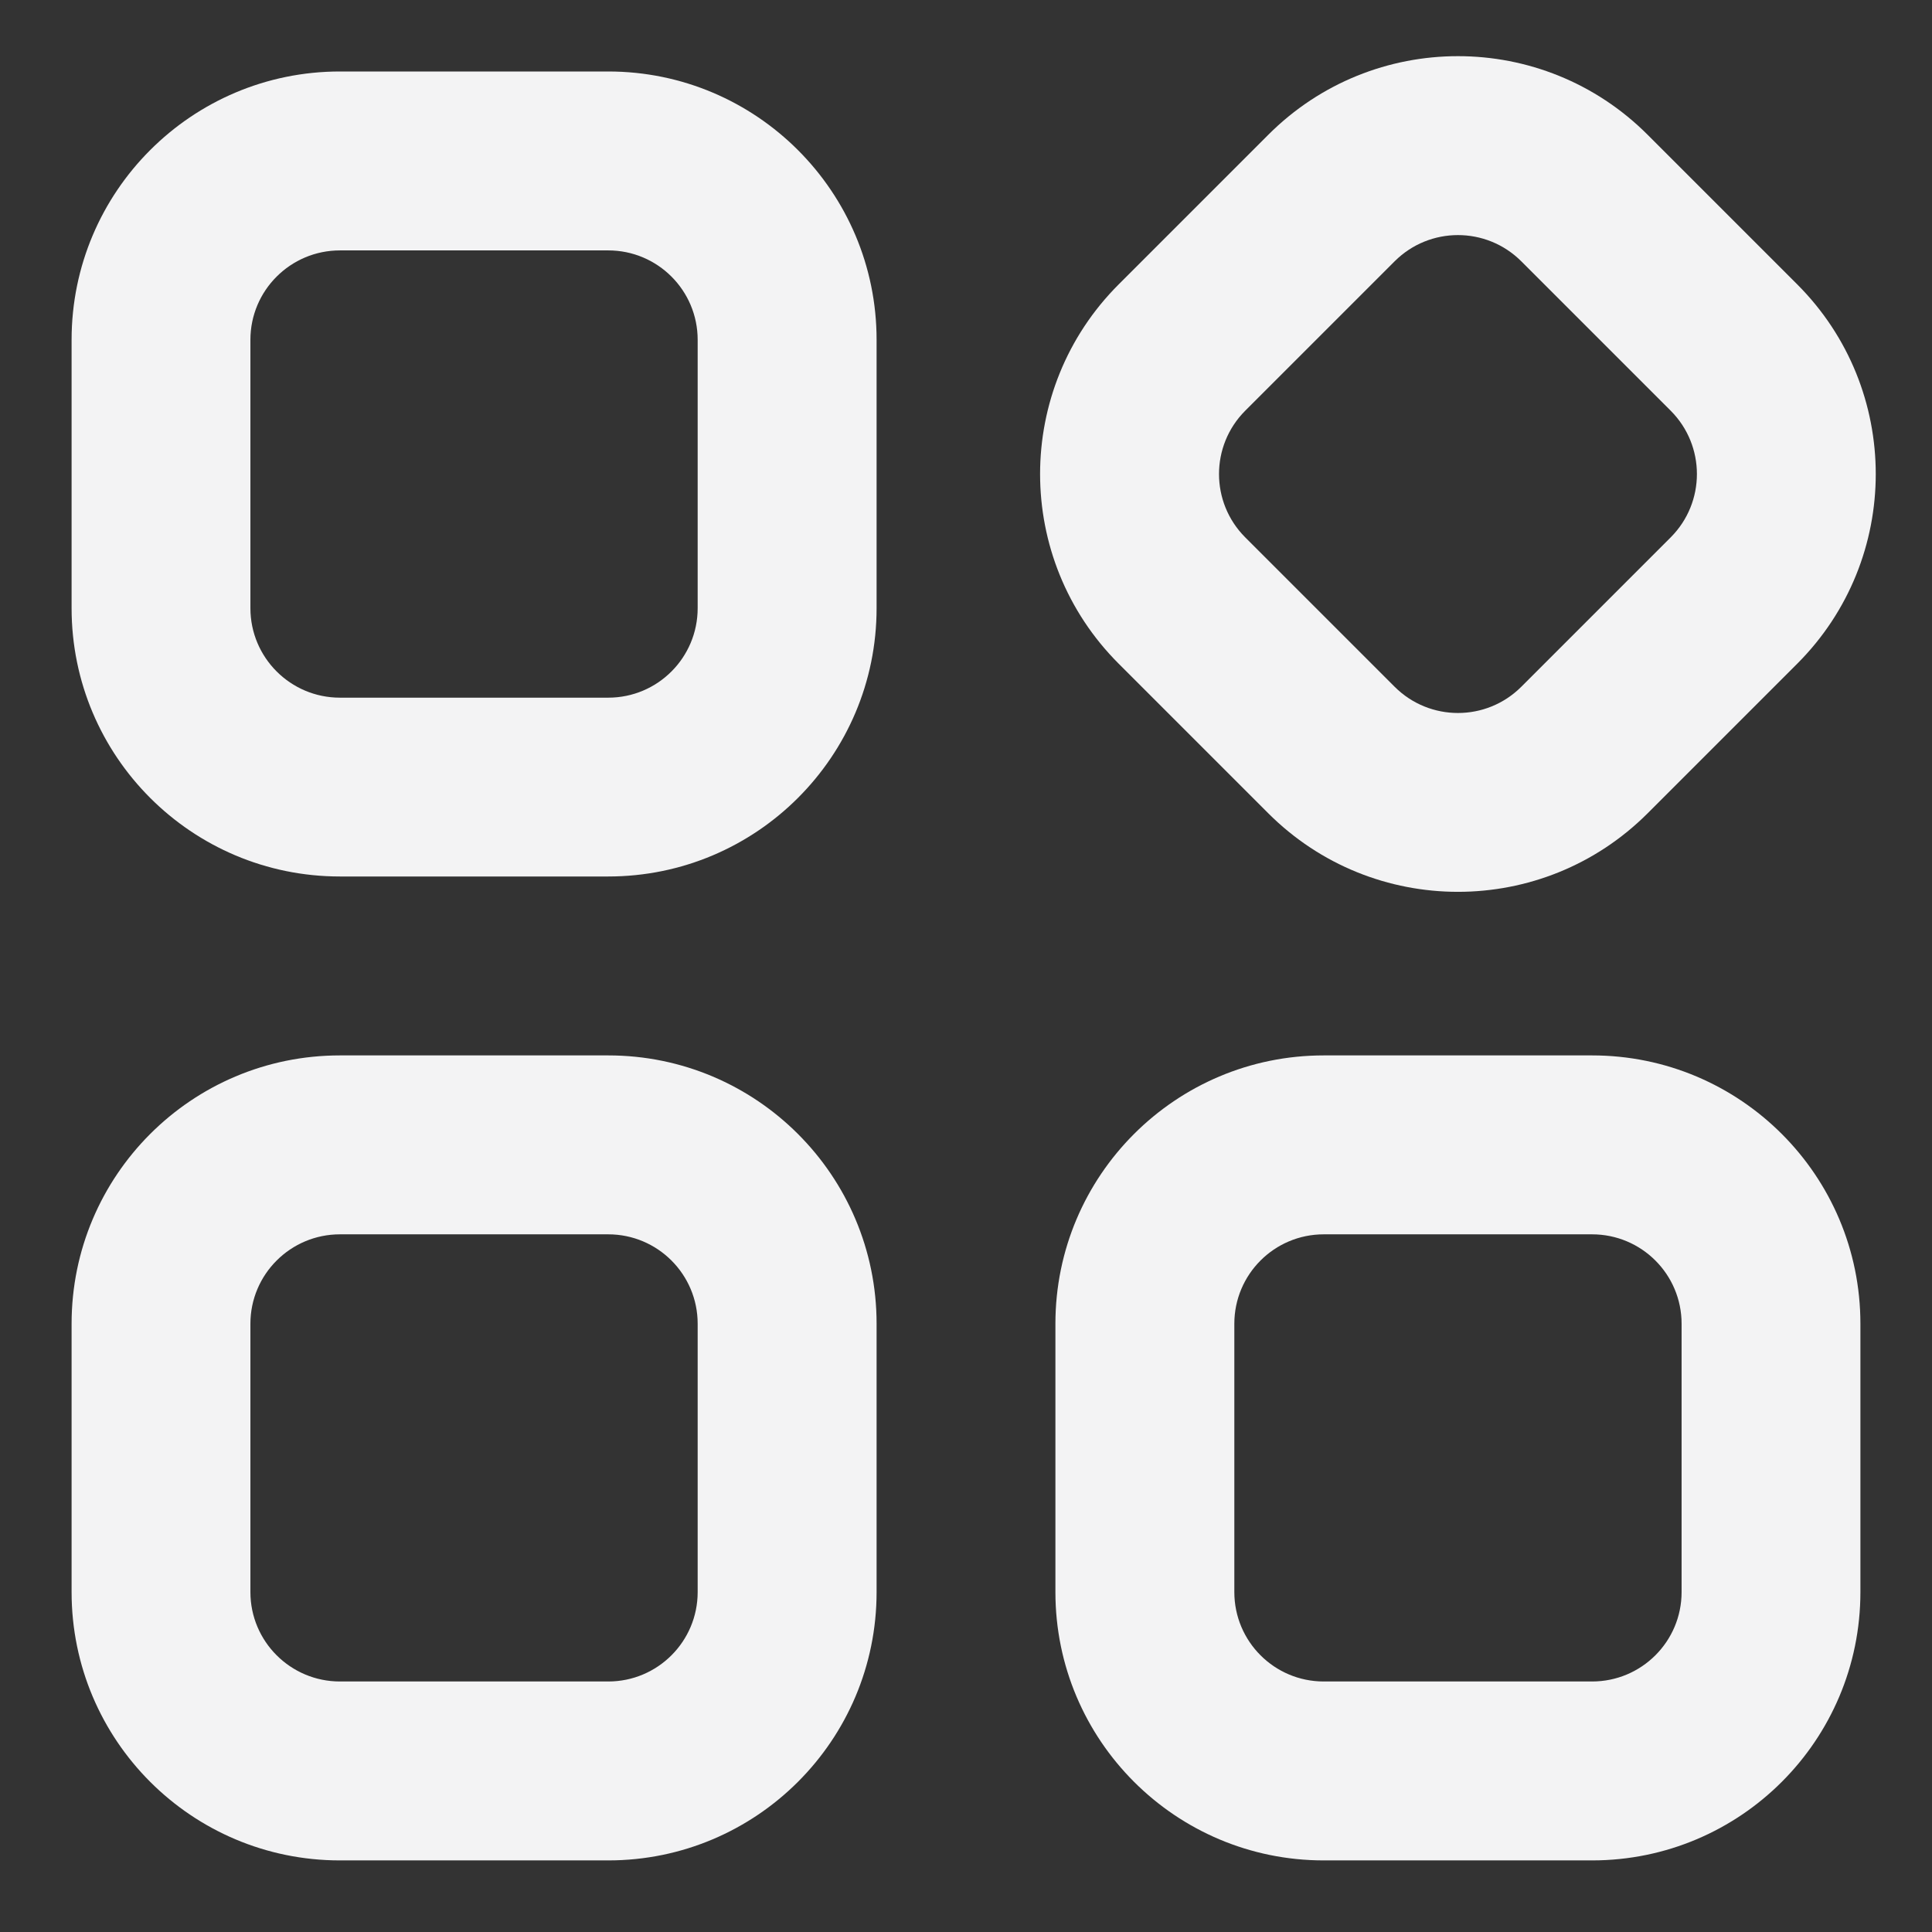 <svg width="18" height="18" viewBox="0 0 18 18" fill="none" xmlns="http://www.w3.org/2000/svg">
<rect x="0" y="0" width="18" height="18" fill="#333333" stroke="none"/>
<path fill-rule="evenodd" clip-rule="evenodd" d="M15.351 1.256C14.375 0.279 12.792 0.279 11.816 1.256L10.423 2.649C9.446 3.625 9.446 5.208 10.423 6.184L11.816 7.577C12.792 8.553 14.375 8.553 15.351 7.577L16.744 6.184C17.72 5.208 17.72 3.625 16.744 2.649L15.351 1.256ZM12.994 2.434C13.32 2.109 13.847 2.109 14.173 2.434L15.566 3.827C15.891 4.153 15.891 4.68 15.566 5.006L14.173 6.399C13.847 6.724 13.32 6.724 12.994 6.399L11.601 5.006C11.276 4.68 11.276 4.153 11.601 3.827L12.994 2.434Z" fill="#F3F3F4"/>
<path fill-rule="evenodd" clip-rule="evenodd" d="M3.167 0.666C1.786 0.666 0.667 1.786 0.667 3.166V5.666C0.667 7.047 1.786 8.166 3.167 8.166H5.667C7.047 8.166 8.167 7.047 8.167 5.666V3.166C8.167 1.786 7.047 0.666 5.667 0.666H3.167ZM2.333 3.166C2.333 2.706 2.707 2.333 3.167 2.333H5.667C6.127 2.333 6.5 2.706 6.5 3.166V5.666C6.5 6.127 6.127 6.5 5.667 6.5H3.167C2.707 6.5 2.333 6.127 2.333 5.666V3.166Z" fill="#F3F3F4"/>
<path fill-rule="evenodd" clip-rule="evenodd" d="M0.667 12.333C0.667 10.952 1.786 9.833 3.167 9.833H5.667C7.047 9.833 8.167 10.952 8.167 12.333V14.833C8.167 16.214 7.047 17.333 5.667 17.333H3.167C1.786 17.333 0.667 16.214 0.667 14.833V12.333ZM3.167 11.5C2.707 11.5 2.333 11.873 2.333 12.333V14.833C2.333 15.293 2.707 15.666 3.167 15.666H5.667C6.127 15.666 6.5 15.293 6.5 14.833V12.333C6.5 11.873 6.127 11.5 5.667 11.5H3.167Z" fill="#F3F3F4"/>
<path fill-rule="evenodd" clip-rule="evenodd" d="M12.333 9.833C10.953 9.833 9.833 10.952 9.833 12.333V14.833C9.833 16.214 10.953 17.333 12.333 17.333H14.833C16.214 17.333 17.333 16.214 17.333 14.833V12.333C17.333 10.952 16.214 9.833 14.833 9.833H12.333ZM11.5 12.333C11.5 11.873 11.873 11.5 12.333 11.5H14.833C15.294 11.5 15.667 11.873 15.667 12.333V14.833C15.667 15.293 15.294 15.666 14.833 15.666H12.333C11.873 15.666 11.5 15.293 11.5 14.833V12.333Z" fill="#F3F3F4"/>
</svg>
